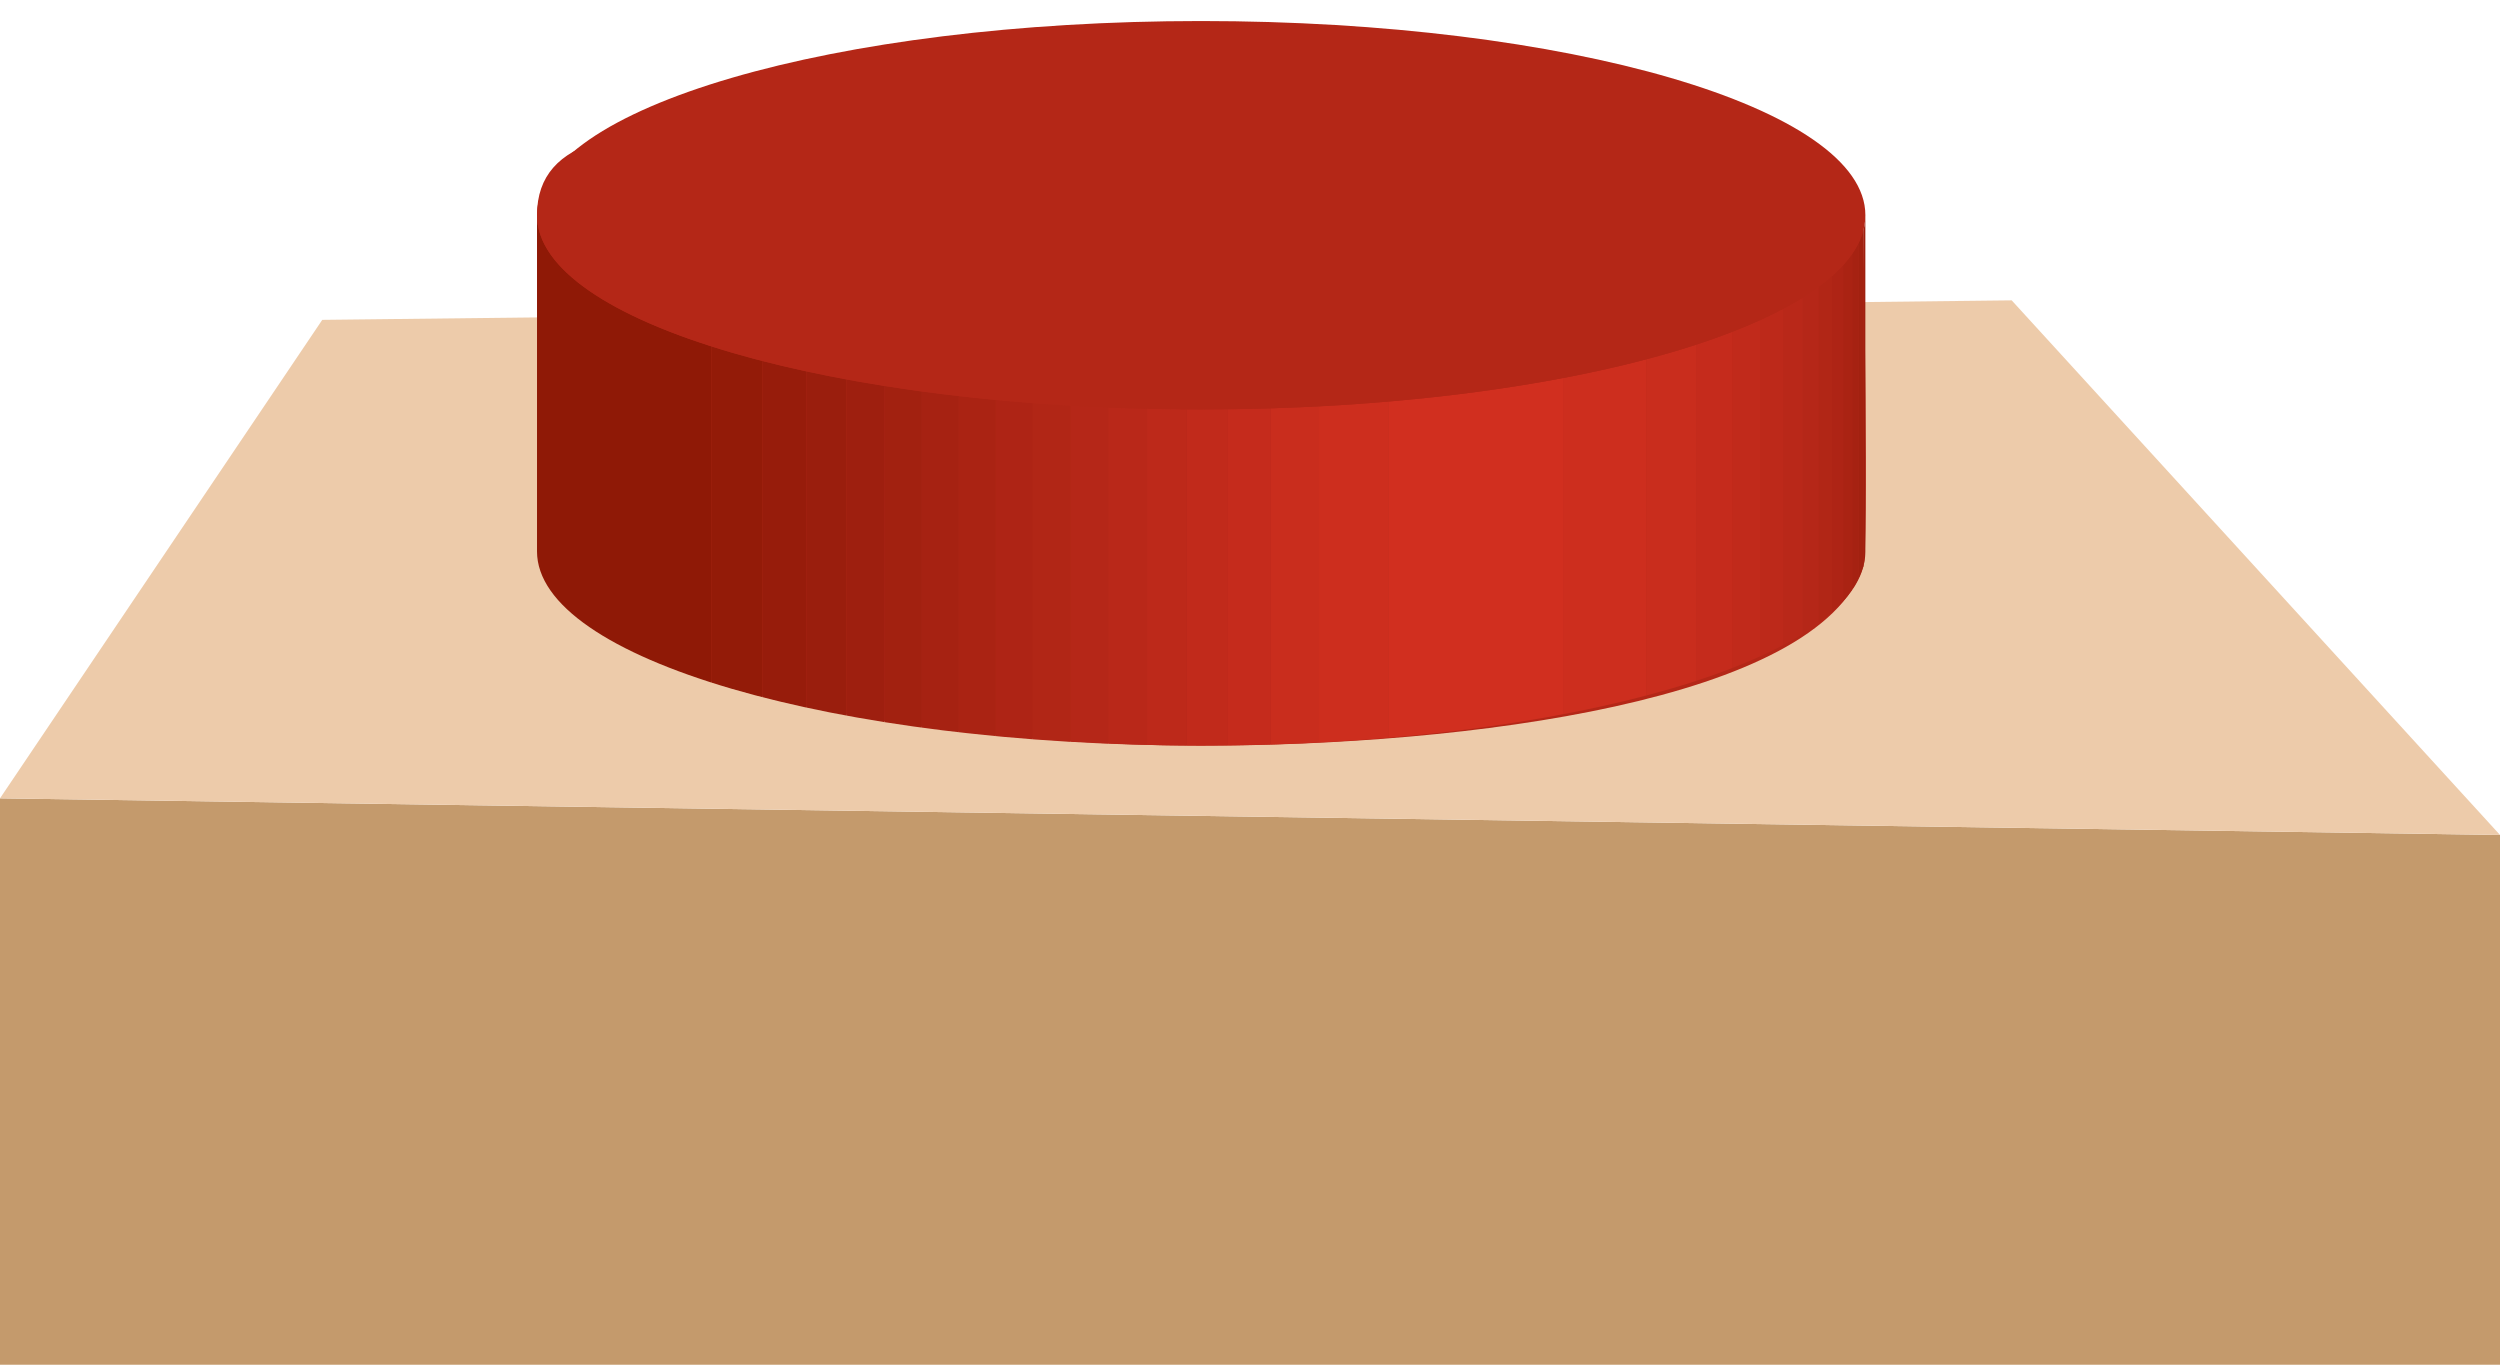 <?xml version="1.0" encoding="utf-8"?>
<!-- Generator: Adobe Illustrator 16.0.0, SVG Export Plug-In . SVG Version: 6.00 Build 0)  -->
<!DOCTYPE svg PUBLIC "-//W3C//DTD SVG 1.1//EN" "http://www.w3.org/Graphics/SVG/1.1/DTD/svg11.dtd">
<svg version="1.1" id="Layer_1" xmlns="http://www.w3.org/2000/svg" xmlns:xlink="http://www.w3.org/1999/xlink" x="0px" y="0px"
	 width="42.667px" height="23.292px" viewBox="0 0 42.667 23.292" enable-background="new 0 0 42.667 23.292" xml:space="preserve">
<polygon fill="#C49A6C" points="42.667,23.292 0,23.292 0,13.625 42.667,14.25 "/>
<polygon fill="#EDCBAA" points="42.667,14.25 0,13.625 5.5,5.459 34.333,5.126 "/>
<g>
	<g enable-background="new    ">
		<path fill="#B42717" d="M31.803,3.928c0,0.296,0.094,5.456,0,5.738c-0.77,2.298-6.777,3.06-11.313,3.06
			c-3.5,0-8.845-0.633-10.406-2.163C9.374,9.867,9.165,4.52,9.165,3.672c0-2.711,6.233-0.766,11.324-0.766
			C25.581,2.906,31.803,1.217,31.803,3.928z"/>
		<g enable-background="new    ">
			<defs>
				<path id="SVGID_1_" enable-background="new    " d="M31.836,3.672V9.41c0,1.831-5.076,3.315-11.34,3.315
					c-6.255,0-11.331-1.484-11.331-3.315V3.672c0,1.831,5.076,3.315,11.331,3.315C26.76,6.988,31.836,5.503,31.836,3.672z"/>
			</defs>
			<clipPath id="SVGID_2_">
				<use xlink:href="#SVGID_1_"  overflow="visible"/>
			</clipPath>
			<g clip-path="url(#SVGID_2_)" enable-background="new    ">
				<path fill="#9A1E0D" d="M31.836,3.672V9.41c0,0.01,0,0.021-0.001,0.03V3.703C31.836,3.692,31.836,3.683,31.836,3.672"/>
				<path fill="#9E1F0F" d="M31.835,3.703V9.44c-0.002,0.076-0.013,0.151-0.032,0.226V3.928C31.822,3.854,31.833,3.778,31.835,3.703
					"/>
				<path fill="#A22110" d="M31.803,3.928v5.738c-0.019,0.07-0.044,0.14-0.077,0.208V4.137C31.759,4.068,31.784,3.998,31.803,3.928"
					/>
				<path fill="#A62212" d="M31.726,4.137v5.737c-0.032,0.067-0.07,0.133-0.116,0.199V4.335C31.655,4.27,31.693,4.203,31.726,4.137"
					/>
				<path fill="#AA2313" d="M31.609,4.335v5.738c-0.045,0.064-0.096,0.128-0.153,0.191V4.527C31.514,4.464,31.564,4.4,31.609,4.335"
					/>
				<path fill="#AE2415" d="M31.456,4.527v5.738c-0.058,0.063-0.121,0.125-0.19,0.187V4.713C31.335,4.652,31.398,4.59,31.456,4.527"
					/>
				<path fill="#B12616" d="M31.266,4.713v5.738c-0.07,0.063-0.147,0.125-0.23,0.186V4.898C31.118,4.838,31.195,4.776,31.266,4.713"
					/>
				<path fill="#B52718" d="M31.035,4.898v5.738c-0.085,0.063-0.177,0.124-0.274,0.185V5.084C30.858,5.023,30.95,4.961,31.035,4.898
					"/>
				<path fill="#B92819" d="M30.761,5.084v5.737c-0.103,0.063-0.212,0.126-0.327,0.188V5.271
					C30.549,5.209,30.658,5.147,30.761,5.084"/>
				<path fill="#BD291A" d="M30.434,5.271v5.738c-0.123,0.065-0.254,0.129-0.392,0.191V5.463C30.18,5.4,30.311,5.336,30.434,5.271"
					/>
				<path fill="#C12A1B" d="M30.042,5.463V11.2c-0.151,0.069-0.312,0.137-0.479,0.202V5.664C29.73,5.599,29.891,5.532,30.042,5.463"
					/>
				<path fill="#C52B1C" d="M29.563,5.664v5.738c-0.195,0.075-0.401,0.148-0.617,0.22V5.884C29.161,5.813,29.367,5.74,29.563,5.664"
					/>
				<path fill="#C92D1D" d="M28.945,5.884v5.738c-0.268,0.087-0.552,0.17-0.849,0.249V6.133C28.394,6.055,28.678,5.971,28.945,5.884
					"/>
				<path fill="#CD2E1E" d="M28.097,6.133v5.738c-0.439,0.116-0.91,0.222-1.407,0.317V6.45C27.187,6.355,27.657,6.249,28.097,6.133"
					/>
				<path fill="#D12F1F" d="M26.689,6.45v5.738c-0.915,0.175-1.923,0.312-2.996,0.403V6.854C24.767,6.762,25.774,6.625,26.689,6.45"
					/>
				<path fill="#CD2E1E" d="M23.693,6.854v5.738c-0.385,0.033-0.779,0.061-1.181,0.081V6.936
					C22.914,6.915,23.309,6.887,23.693,6.854"/>
				<path fill="#C92D1D" d="M22.513,6.936v5.737c-0.271,0.015-0.546,0.026-0.824,0.034V6.97C21.966,6.961,22.241,6.95,22.513,6.936"
					/>
				<path fill="#C52B1C" d="M21.688,6.97v5.737c-0.243,0.008-0.488,0.013-0.735,0.016V6.985C21.201,6.982,21.446,6.977,21.688,6.97"
					/>
				<path fill="#C12A1B" d="M20.954,6.985v5.737c-0.152,0.002-0.304,0.003-0.458,0.003c-0.082,0-0.163,0-0.245-0.001V6.987
					c0.082,0,0.163,0.001,0.245,0.001C20.649,6.988,20.802,6.987,20.954,6.985"/>
				<path fill="#BD291A" d="M20.251,6.987v5.738c-0.226-0.001-0.451-0.005-0.674-0.01V6.977C19.8,6.982,20.025,6.985,20.251,6.987"
					/>
				<path fill="#B92819" d="M19.577,6.977v5.738c-0.222-0.005-0.441-0.013-0.66-0.021V6.956C19.136,6.965,19.355,6.972,19.577,6.977
					"/>
				<path fill="#B52718" d="M18.917,6.956v5.737c-0.219-0.009-0.435-0.02-0.65-0.032V6.924C18.482,6.936,18.699,6.947,18.917,6.956"
					/>
				<path fill="#B12616" d="M18.268,6.924v5.737c-0.216-0.013-0.429-0.026-0.64-0.043V6.88C17.838,6.896,18.052,6.911,18.268,6.924"
					/>
				<path fill="#AE2415" d="M17.627,6.88v5.738c-0.213-0.017-0.424-0.034-0.632-0.054V6.826C17.204,6.846,17.414,6.864,17.627,6.88"
					/>
				<path fill="#AA2313" d="M16.996,6.826v5.738c-0.213-0.021-0.423-0.043-0.631-0.066V6.76C16.572,6.784,16.782,6.806,16.996,6.826
					"/>
				<path fill="#A62212" d="M16.365,6.76v5.738c-0.213-0.024-0.424-0.051-0.631-0.079V6.682C15.94,6.709,16.151,6.736,16.365,6.76"
					/>
				<path fill="#A22110" d="M15.733,6.682v5.737c-0.216-0.029-0.429-0.061-0.637-0.094V6.587
					C15.305,6.621,15.517,6.652,15.733,6.682"/>
				<path fill="#9E1F0F" d="M15.096,6.587v5.738c-0.222-0.035-0.439-0.072-0.652-0.112V6.476
					C14.657,6.515,14.874,6.552,15.096,6.587"/>
				<path fill="#9A1E0D" d="M14.444,6.476v5.737c-0.234-0.043-0.462-0.089-0.684-0.137V6.338C13.981,6.386,14.21,6.432,14.444,6.476
					"/>
				<path fill="#971C0B" d="M13.76,6.338v5.738c-0.258-0.056-0.507-0.115-0.747-0.177V6.162C13.253,6.224,13.502,6.282,13.76,6.338"
					/>
				<path fill="#931B08" d="M13.013,6.162v5.738c-0.306-0.079-0.597-0.162-0.872-0.25V5.912C12.416,6,12.707,6.083,13.013,6.162"/>
				<path fill="#8F1906" d="M12.141,5.912v5.738c-1.848-0.59-2.976-1.376-2.976-2.239V3.672C9.165,4.536,10.293,5.322,12.141,5.912"
					/>
			</g>
		</g>
		<g>
			<path fill="#B42717" d="M20.496,0.359c6.264,0,11.34,1.484,11.34,3.313c0,1.831-5.076,3.315-11.34,3.315
				c-6.255,0-11.331-1.484-11.331-3.315C9.165,1.844,14.241,0.359,20.496,0.359z"/>
		</g>
	</g>
</g>
</svg>
